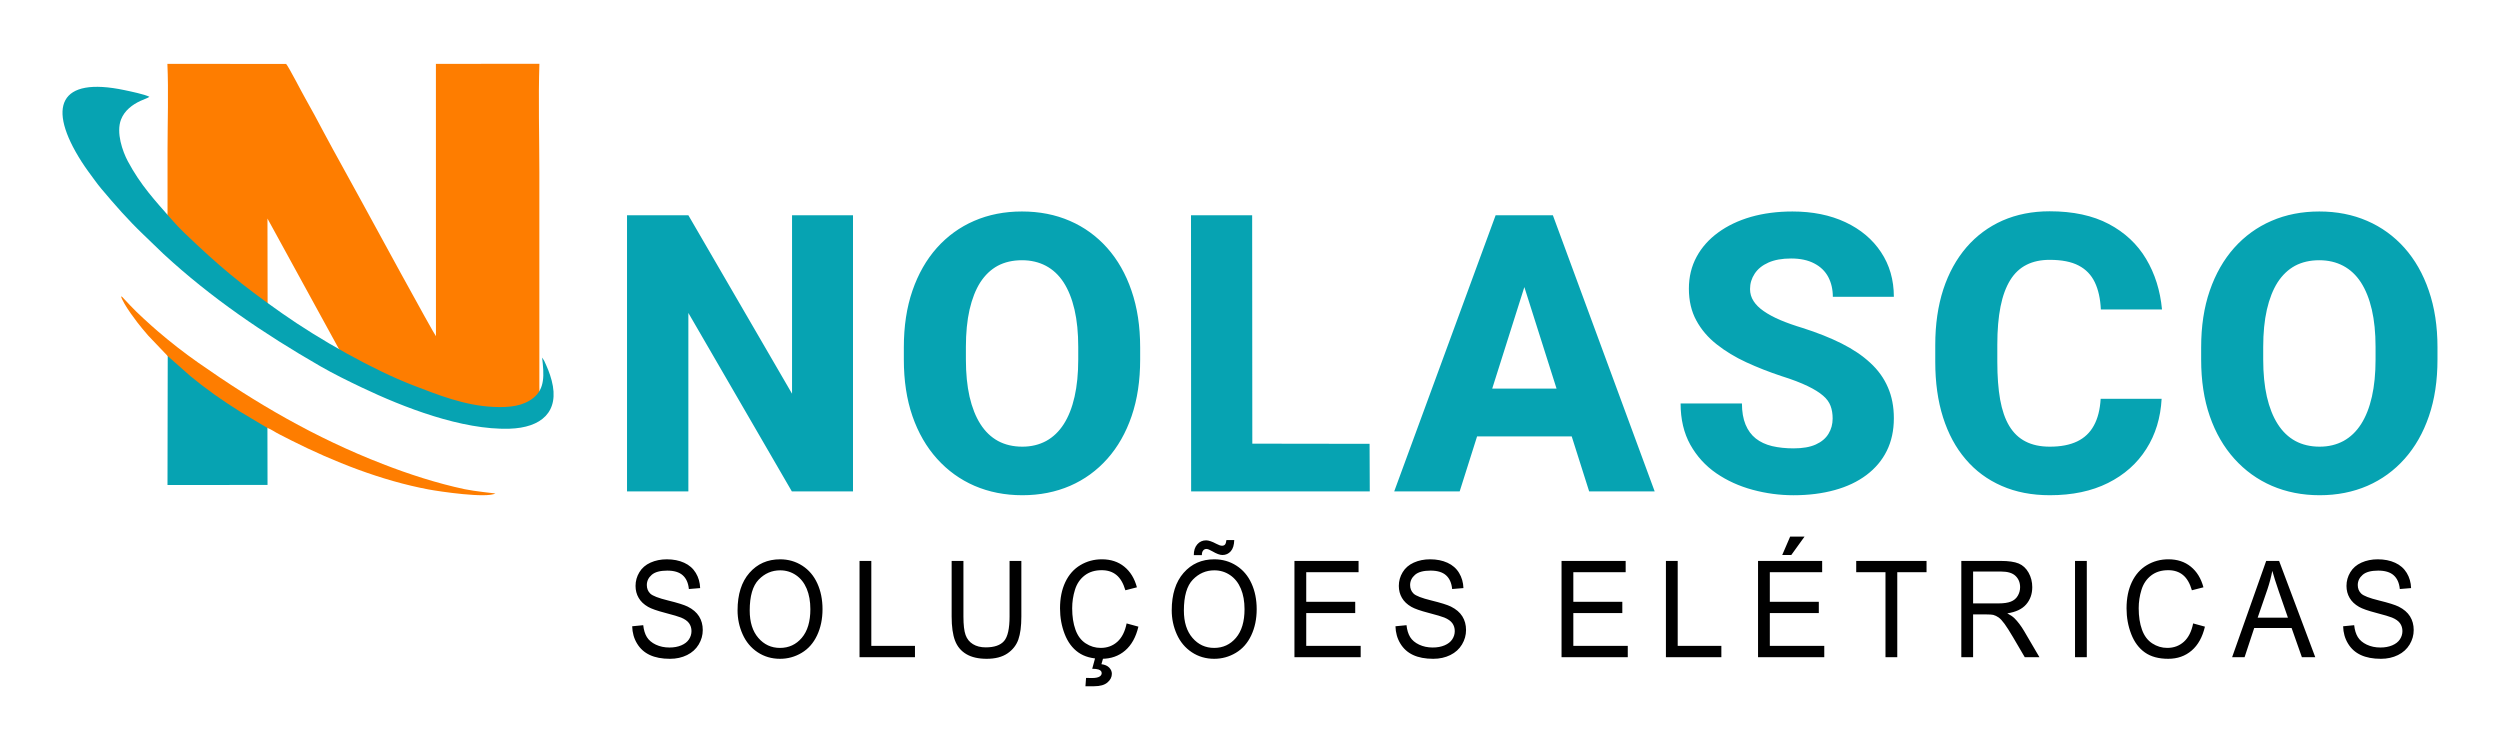 <?xml version="1.0" encoding="UTF-8"?>
<!DOCTYPE svg PUBLIC "-//W3C//DTD SVG 1.1//EN" "http://www.w3.org/Graphics/SVG/1.1/DTD/svg11.dtd">
<!-- Creator: CorelDRAW 2020 (64 Bit) -->
<svg xmlns="http://www.w3.org/2000/svg" xml:space="preserve" width="84.667mm" height="25.4mm" version="1.1" style="shape-rendering:geometricPrecision; text-rendering:geometricPrecision; image-rendering:optimizeQuality; fill-rule:evenodd; clip-rule:evenodd"
viewBox="0 0 8466.66 2539.98"
 xmlns:xlink="http://www.w3.org/1999/xlink"
 xmlns:xodm="http://www.corel.com/coreldraw/odm/2003">
 <defs>
  <style type="text/css">
   <![CDATA[
    .fil1 {fill:#06A3B2}
    .fil0 {fill:#FE7D00}
    .fil3 {fill:black;fill-rule:nonzero}
    .fil2 {fill:#06A3B2;fill-rule:nonzero}
   ]]>
  </style>
 </defs>
 <g id="Camada_x0020_1">
  <path class="fil0" d="M906.36 1053.35l-0.54 -313.27 250.73 457.75c7.32,13.86 7.1,16.7 19.37,24.76l80.67 49.78c34.71,20.99 76.89,42.42 114.01,59.55 85.89,39.64 334.44,153.87 432.17,91 33.33,-21.44 23.9,-59.5 23.84,-111.7l0 -729.11c-0.04,-120.02 -3.73,-247.01 0.17,-366.17l-350.5 0.38 0.14 922.26c-5.91,-5.15 -226.05,-408.64 -253.91,-460.2 -41.6,-77 -84.99,-153.13 -126.33,-230.77 -20.37,-38.25 -41.21,-77.81 -62.54,-114.95 -12.55,-21.87 -54.79,-104.64 -64.63,-116.19l-402.13 -0.19c4.16,93.96 0.54,198.44 0.48,293.88 -0.03,48.77 0.01,159.63 0.01,208.39 0,48.85 -13.94,23.79 37.68,83.58 43.41,50.29 76.64,52.04 111.19,89.31 11.81,12.74 24.44,22.86 36.7,34.75 17.43,16.89 135.75,121.91 153.42,127.16z"/>
  <path class="fil1" d="M1835.95 1210.99c7.02,59.54 9.58,105.13 -29.38,136.42 -34.5,27.7 -79.65,33.22 -135.35,30.68 -98.5,-4.47 -190.69,-41.88 -270.49,-72.49 -138.96,-53.3 -320.07,-156.47 -445.09,-244.29 -144.02,-101.17 -213.48,-159.94 -331.31,-272.66 -15.33,-14.67 -28.66,-28.87 -42.71,-44.91 -56.94,-64.96 -105.66,-116.76 -148.91,-198.01 -17.49,-32.85 -40.13,-96.51 -22.81,-141.04 11.89,-30.6 38.39,-50.34 65.92,-63.06 13.9,-6.42 24.65,-9.4 30.18,-13.84 -16.72,-8.44 -63.39,-18.12 -84.24,-22.53 -221.2,-46.72 -264.1,56.06 -145.83,241.7 14.76,23.17 29.33,42.14 44.58,63.1 7.53,10.36 15.48,20.66 23.05,29.66 46.56,55.31 88.97,103.85 141.73,154.43l67.98 65.48c161.41,149.14 340.07,270.38 531.22,380.45 45.44,26.17 93.41,49.7 141.27,72.49 140.39,66.86 338.84,144.25 499.61,139.34 107.9,-3.3 170.75,-57.11 142.97,-163.15 -6.69,-25.55 -14.83,-44.04 -25.42,-67.11l-6.97 -10.66z"/>
  <path class="fil1" d="M905.68 1444.03l-91.5 -54.65c-62.45,-39.6 -111.99,-73.82 -168.8,-120.54l-77.31 -68.34 -0.81 442.07 338.79 -0.22 -0.37 -198.32z"/>
  <path class="fil0" d="M568.07 1205.9l77.31 68.34c56.81,46.72 106.35,80.93 168.8,120.54l91.5 54.64c14.43,5.15 26.09,14.55 41.2,21.85 14.07,6.81 27.43,14.05 41.35,21.07 141.9,71.43 303.77,135.32 462.59,165.14 39.24,7.37 196.48,30.47 227.1,13.7 -0.02,-0.01 -72.74,-7.74 -104.1,-14.42 -94.69,-20.14 -189.7,-51.15 -277.53,-85.26 -229.76,-89.21 -428.12,-205.16 -624.97,-343.28 -48.81,-34.24 -93.01,-68.87 -136.49,-106.03 -23.2,-19.83 -72.92,-64.88 -93.29,-87.15l-22.55 -24.01c-4.99,-5.48 -3.09,-4.25 -9.27,-7.63 8.22,27.94 55.27,89.44 72.14,109.41 8.06,9.55 12.75,14.93 20.37,24.03l65.84 69.06z"/>
  <path class="fil2" d="M2888.83 728.95l0 935.27 -207.1 0 -350.47 -604.44 0 604.44 -207.75 0 0 -935.27 207.75 0 351.12 604.44 0 -604.44 206.45 0zm972.51 447.03l0 41.87c0,71.03 -9.56,134.83 -28.93,191.4 -19.36,56.56 -46.77,104.57 -82.23,144.47 -35.46,39.91 -77.45,70.38 -126.18,91.65 -48.73,21.04 -102.46,31.79 -161.63,31.79 -58.95,0 -112.9,-10.75 -161.85,-31.79 -48.95,-21.27 -91.15,-51.74 -127.05,-91.65 -35.89,-39.9 -63.74,-87.91 -83.32,-144.47 -19.58,-56.57 -29.15,-120.37 -29.15,-191.4l0 -41.87c0,-71.04 9.57,-134.84 29.15,-191.62 19.58,-56.78 47.21,-105.01 82.66,-144.91 35.47,-39.69 77.67,-70.38 126.4,-91.43 48.95,-21.26 102.9,-31.79 161.85,-31.79 59.18,0 113.13,10.53 162.08,31.79 48.73,21.05 90.93,51.74 126.38,91.43 35.47,39.9 63.09,88.13 82.46,144.91 19.58,56.78 29.36,120.58 29.36,191.62zm-209.7 41.87l0 -42.97c0,-47.57 -4.14,-89.67 -12.63,-126.28 -8.48,-36.61 -20.88,-67.31 -36.98,-92.3 -16.09,-24.77 -36.11,-43.41 -60.04,-56.13 -23.72,-12.49 -50.69,-18.85 -80.93,-18.85 -31.33,0 -58.73,6.36 -82.23,18.85 -23.28,12.72 -42.86,31.36 -58.95,56.13 -15.89,24.99 -27.84,55.69 -36.33,92.3 -8.26,36.61 -12.4,78.71 -12.4,126.28l0 42.97c0,47.14 4.14,89.01 12.4,125.62 8.49,36.62 20.66,67.53 36.77,92.74 16.09,25.21 35.89,44.29 59.6,57.22 23.5,12.72 51.12,19.3 82.45,19.3 30.23,0 57,-6.58 80.71,-19.3 23.5,-12.93 43.51,-32.01 59.61,-57.22 16.09,-25.21 28.28,-56.12 36.54,-92.74 8.27,-36.61 12.41,-78.48 12.41,-125.62zm986.65 285.23l0.66 161.14 -469.03 0 0.44 -161.8 467.93 0.66zm-397.66 -774.13l0.64 935.27 -207.31 0 -0.44 -935.27 207.11 0zm942.49 178.02l-239.73 757.25 -221.68 0 343.51 -935.27 140.3 0 -22.4 178.02zm198.84 757.25l-240.17 -757.25 -25.02 -178.02 142.28 0 344.8 935.27 -221.89 0zm-10.23 -348.15l0 161.8 -483.59 0 0 -161.8 483.59 0zm834.82 101.51c0,-15.79 -2.17,-30.04 -6.97,-42.75 -4.56,-12.5 -13.05,-24.34 -25.45,-34.86 -12.4,-10.75 -29.8,-21.71 -52.21,-32.45 -22.63,-10.96 -51.99,-22.36 -88.54,-33.76 -41.77,-13.82 -81.36,-29.38 -119,-46.7 -37.63,-17.32 -70.91,-37.49 -100.28,-60.73 -29.38,-23.02 -52.43,-49.99 -69.19,-80.9 -16.75,-30.69 -25.23,-66.65 -25.23,-107.86 0,-39.69 8.7,-75.86 26.11,-107.87 17.4,-32.23 41.98,-59.63 73.31,-82.43 31.54,-23.02 68.52,-40.56 110.95,-52.84 42.42,-12.06 89.19,-18.2 140.31,-18.2 67.88,0 127.71,12.06 179.26,36.18 51.78,24.33 92.02,58.1 120.73,101.51 28.94,43.4 43.51,93.83 43.51,151.27l-206.66 0c0,-25.21 -5.23,-47.58 -15.45,-67.09 -10.43,-19.51 -26.1,-34.86 -47.21,-45.82 -21.09,-11.18 -47.2,-16.88 -78.74,-16.88 -30.68,0 -56.13,4.6 -76.8,13.81 -20.67,9.21 -36.11,21.71 -46.55,37.71 -10.44,15.79 -15.66,33.11 -15.66,51.96 0,14.91 3.91,28.5 11.96,40.78 7.83,12.28 19.15,23.46 34.38,33.98 15,10.52 33.71,20.61 55.68,30.04 22.19,9.42 47.42,18.41 75.92,26.96 49.61,15.79 93.77,33.33 132.27,52.62 38.29,19.29 70.7,41 97.03,65.55 26.54,24.34 46.34,51.96 59.6,82.87 13.5,30.7 20.23,65.56 20.23,104.58 0,41.66 -8.04,78.49 -23.92,110.5 -15.89,32.23 -38.95,59.41 -68.96,81.99 -29.81,22.37 -65.7,39.47 -107.26,50.87 -41.76,11.62 -88.32,17.54 -139.66,17.54 -46.77,0 -92.89,-6.14 -138.35,-18.42 -45.47,-12.28 -86.59,-30.91 -123.35,-56.13 -36.55,-25.21 -65.92,-57.44 -87.89,-96.68 -21.76,-39.24 -32.85,-85.72 -32.85,-139.65l207.75 0c0,28.28 4.14,51.95 12.19,71.47 8.04,19.51 19.57,35.29 34.81,47.35 15.01,11.84 33.49,20.39 55.04,25.65 21.75,5.05 45.9,7.68 72.65,7.68 31.11,0 56.13,-4.39 75.49,-13.16 19.36,-8.77 33.72,-20.83 43.08,-36.39 9.34,-15.35 13.92,-32.45 13.92,-51.3zm907.68 -66.87l206.45 0c-3.48,64.24 -20.67,121.02 -51.99,169.91 -31.11,49.11 -74.4,87.47 -129.65,115.1 -55.26,27.62 -120.96,41.44 -196.88,41.44 -60.92,0 -115.3,-10.53 -163.16,-31.58 -48.07,-21.04 -88.76,-51.08 -122.04,-90.32 -33.51,-39.03 -58.96,-86.38 -76.58,-141.85 -17.61,-55.47 -26.32,-118.17 -26.32,-187.89l0 -57.22c0,-69.71 9.13,-132.42 27.19,-188.1 18.28,-55.69 44.59,-103.26 78.54,-142.73 33.94,-39.24 74.83,-69.5 122.26,-90.54 47.64,-20.83 100.71,-31.35 159.46,-31.35 78.96,0 145.75,14.25 200.14,42.97 54.38,28.72 96.58,68.18 126.39,118.17 30.02,50.2 47.86,107.2 53.95,171.44l-207.1 0c-1.74,-36.39 -8.49,-67.09 -20.46,-92.08 -11.95,-24.99 -30.23,-44.07 -54.81,-56.78 -24.59,-12.94 -57.43,-19.3 -98.11,-19.3 -29.81,0 -55.92,5.49 -78.11,16.67 -22.4,11.18 -40.89,28.5 -55.46,51.96 -14.58,23.67 -25.67,53.49 -32.86,89.66 -7.17,36.18 -10.87,79.15 -10.87,128.7l0 58.53c0,49.33 3.26,91.86 9.57,127.82 6.52,35.96 16.75,65.77 30.89,89.23 14.36,23.68 32.63,41.22 55.25,52.62 22.42,11.62 49.82,17.54 82.24,17.54 36.98,0 67.65,-5.92 92.45,-17.76 24.59,-11.84 43.51,-29.6 56.57,-53.72 13.27,-23.89 20.88,-54.15 23.05,-90.54zm1140.69 -174.73l0 41.87c0,71.03 -9.57,134.83 -28.94,191.4 -19.36,56.56 -46.76,104.57 -82.23,144.47 -35.45,39.91 -77.44,70.38 -126.17,91.65 -48.73,21.04 -102.47,31.79 -161.64,31.79 -58.95,0 -112.9,-10.75 -161.85,-31.79 -48.94,-21.27 -91.15,-51.74 -127.05,-91.65 -35.89,-39.9 -63.74,-87.91 -83.32,-144.47 -19.57,-56.57 -29.14,-120.37 -29.14,-191.4l0 -41.87c0,-71.04 9.57,-134.84 29.14,-191.62 19.58,-56.78 47.22,-105.01 82.67,-144.91 35.46,-39.69 77.66,-70.38 126.4,-91.43 48.94,-21.26 102.89,-31.79 161.84,-31.79 59.18,0 113.13,10.53 162.08,31.79 48.73,21.05 90.93,51.74 126.39,91.43 35.46,39.9 63.09,88.13 82.46,144.91 19.57,56.78 29.36,120.58 29.36,191.62zm-209.71 41.87l0 -42.97c0,-47.57 -4.14,-89.67 -12.62,-126.28 -8.48,-36.61 -20.89,-67.31 -36.98,-92.3 -16.1,-24.77 -36.11,-43.41 -60.05,-56.13 -23.71,-12.49 -50.68,-18.85 -80.93,-18.85 -31.32,0 -58.73,6.36 -82.22,18.85 -23.28,12.72 -42.86,31.36 -58.96,56.13 -15.88,24.99 -27.84,55.69 -36.32,92.3 -8.27,36.61 -12.41,78.71 -12.41,126.28l0 42.97c0,47.14 4.14,89.01 12.41,125.62 8.48,36.62 20.66,67.53 36.76,92.74 16.1,25.21 35.89,44.29 59.61,57.22 23.49,12.72 51.12,19.3 82.44,19.3 30.24,0 57,-6.58 80.72,-19.3 23.49,-12.93 43.51,-32.01 59.6,-57.22 16.1,-25.21 28.28,-56.12 36.55,-92.74 8.26,-36.61 12.4,-78.48 12.4,-125.62z"/>
  <path class="fil3" d="M2141.02 2120.96l37.38 -3.64c1.75,16.39 5.88,29.82 12.39,40.37 6.51,10.48 16.59,18.98 30.25,25.5 13.65,6.45 29.04,9.72 46.13,9.72 15.19,0 28.56,-2.43 40.18,-7.37 11.62,-4.93 20.23,-11.68 25.9,-20.26 5.67,-8.57 8.54,-17.91 8.54,-27.93 0,-10.17 -2.73,-19.04 -8.19,-26.71 -5.46,-7.59 -14.49,-13.96 -27.09,-19.2 -8.05,-3.34 -25.9,-8.65 -53.56,-15.86 -27.64,-7.21 -46.97,-13.96 -58.03,-20.34 -14.35,-8.2 -24.99,-18.36 -31.99,-30.43 -7.08,-12.07 -10.57,-25.65 -10.57,-40.6 0,-16.55 4.33,-31.95 12.95,-46.22 8.61,-14.34 21.14,-25.19 37.73,-32.63 16.52,-7.44 34.93,-11.16 55.17,-11.16 22.26,0 41.93,3.87 58.94,11.69 17.02,7.74 30.1,19.2 39.27,34.38 9.17,15.1 14.07,32.25 14.77,51.38l-38.21 3.18c-2.03,-20.56 -8.97,-36.12 -20.8,-46.59 -11.83,-10.55 -29.33,-15.79 -52.43,-15.79 -24.08,0 -41.66,4.78 -52.64,14.34 -11,9.57 -16.52,21.1 -16.52,34.61 0,11.69 3.92,21.33 11.68,28.91 7.71,7.52 27.66,15.33 60,23.23 32.34,7.96 54.53,14.87 66.57,20.79 17.44,8.73 30.38,19.73 38.72,33.16 8.33,13.36 12.45,28.77 12.45,46.22 0,17.38 -4.55,33.62 -13.72,48.95 -9.17,15.33 -22.25,27.24 -39.41,35.74 -17.15,8.5 -36.4,12.75 -57.9,12.75 -27.15,0 -49.91,-4.32 -68.25,-12.9 -18.41,-8.57 -32.76,-21.47 -43.19,-38.78 -10.5,-17.22 -15.96,-36.73 -16.52,-58.51zm356.85 -53.96c0,-54.03 13.44,-96.38 40.25,-126.96 26.82,-30.58 61.4,-45.84 103.82,-45.84 27.79,0 52.78,7.21 75.12,21.56 22.26,14.34 39.27,34.37 50.96,60.1 11.69,25.65 17.57,54.79 17.57,87.35 0,33.01 -6.16,62.61 -18.48,88.64 -12.32,26.11 -29.75,45.84 -52.29,59.19 -22.61,13.44 -46.98,20.11 -73.09,20.11 -28.36,0 -53.62,-7.43 -75.96,-22.23 -22.25,-14.8 -39.2,-34.99 -50.68,-60.64 -11.48,-25.57 -17.22,-52.67 -17.22,-81.28zm41.16 0.76c0,39.24 9.73,70.13 29.2,92.66 19.45,22.54 43.89,33.85 73.29,33.85 29.96,0 54.53,-11.38 73.92,-34.15 19.33,-22.77 28.99,-55.1 28.99,-96.99 0,-26.48 -4.14,-49.63 -12.39,-69.36 -8.27,-19.73 -20.38,-35.06 -36.26,-45.91 -15.97,-10.86 -33.82,-16.32 -53.63,-16.32 -28.14,0 -52.36,10.47 -72.67,31.42 -20.3,20.94 -30.45,55.85 -30.45,104.8zm371.91 157.93l0 -326.02 39.9 0 0 287.77 147.85 0 0 38.25 -187.75 0zm508.13 -326.02l39.9 0 0 188.28c0,32.78 -3.43,58.81 -10.22,78.09 -6.86,19.2 -19.18,34.91 -36.97,46.98 -17.85,12.06 -41.16,18.13 -70.14,18.13 -28.07,0 -51.1,-5.23 -68.95,-15.78 -17.93,-10.55 -30.67,-25.73 -38.29,-45.69 -7.63,-19.96 -11.49,-47.2 -11.49,-81.73l0 -188.28 39.91 0 0 188.2c0,28.31 2.45,49.26 7.28,62.61 4.83,13.44 13.08,23.83 24.92,31.04 11.76,7.29 26.18,10.93 43.19,10.93 29.12,0 49.91,-7.21 62.3,-21.55 12.4,-14.42 18.56,-42.05 18.56,-83.03l0 -188.2zm396.4 211.65l39.9 10.93c-8.33,35.44 -23.31,62.38 -44.94,80.98 -21.63,18.59 -48.1,27.92 -79.39,27.92 -32.34,0 -58.65,-7.13 -78.96,-21.47 -20.3,-14.27 -35.71,-34.99 -46.28,-62.08 -10.57,-27.17 -15.88,-56.24 -15.88,-87.35 0,-33.92 5.95,-63.52 17.91,-88.79 11.98,-25.27 28.99,-44.47 51.04,-57.6 22.05,-13.13 46.35,-19.66 72.8,-19.66 30.11,0 55.38,8.27 75.82,24.89 20.51,16.62 34.79,39.92 42.85,69.97l-39.07 10.02c-6.93,-23.68 -17.08,-40.98 -30.31,-51.75 -13.23,-10.86 -29.89,-16.24 -49.98,-16.24 -23.03,0 -42.36,5.99 -57.83,17.98 -15.47,11.99 -26.39,28.16 -32.62,48.34 -6.3,20.27 -9.45,41.14 -9.45,62.61 0,27.7 3.71,51.91 11.13,72.55 7.42,20.72 18.97,36.13 34.65,46.37 15.68,10.25 32.63,15.33 50.89,15.33 22.27,0 41.03,-6.98 56.43,-20.87 15.4,-13.96 25.84,-34.6 31.29,-62.08zm-116.49 153.53l10.65 -39.16 27.3 0 -6.8 23.68c11.7,1.52 20.52,5.39 26.47,11.68 5.95,6.23 8.89,13.21 8.89,20.87 0,11.08 -4.97,20.87 -14.92,29.37 -9.87,8.5 -24.85,12.75 -44.8,12.75 -11.26,0 -21.21,0 -29.75,0l2.1 -28.23c8.9,0.31 15.33,0.46 19.53,0.46 12.95,0 22.12,-1.9 27.37,-5.77 4,-2.96 6.02,-6.53 6.02,-10.85 0,-2.66 -0.76,-5.01 -2.38,-7.06 -1.54,-2.05 -4.4,-3.87 -8.6,-5.31 -4.27,-1.44 -11.27,-2.28 -21.08,-2.43zm269.28 -197.85c0,-54.03 13.44,-96.38 40.25,-126.96 26.82,-30.58 61.4,-45.84 103.82,-45.84 27.79,0 52.78,7.21 75.12,21.56 22.26,14.34 39.27,34.37 50.96,60.1 11.69,25.65 17.57,54.79 17.57,87.35 0,33.01 -6.16,62.61 -18.48,88.64 -12.32,26.11 -29.75,45.84 -52.29,59.19 -22.61,13.44 -46.98,20.11 -73.09,20.11 -28.36,0 -53.62,-7.43 -75.96,-22.23 -22.25,-14.8 -39.2,-34.99 -50.68,-60.64 -11.48,-25.57 -17.22,-52.67 -17.22,-81.28zm41.16 0.76c0,39.24 9.73,70.13 29.2,92.66 19.45,22.54 43.89,33.85 73.29,33.85 29.96,0 54.53,-11.38 73.92,-34.15 19.33,-22.77 28.99,-55.1 28.99,-96.99 0,-26.48 -4.14,-49.63 -12.39,-69.36 -8.27,-19.73 -20.38,-35.06 -36.26,-45.91 -15.97,-10.86 -33.82,-16.32 -53.63,-16.32 -28.14,0 -52.36,10.47 -72.67,31.42 -20.3,20.94 -30.45,55.85 -30.45,104.8zm33.61 -187.67c-0.14,-15.26 3.77,-27.4 11.69,-36.51 7.76,-9.03 17.78,-13.58 29.96,-13.58 8.46,0 20.02,3.87 34.58,11.69 8.05,4.32 14.49,6.52 19.25,6.52 4.41,0 7.77,-1.29 10.08,-3.87 2.31,-2.5 3.92,-7.66 4.9,-15.25l26.47 0c-0.43,16.85 -4.35,29.44 -11.76,37.87 -7.43,8.42 -16.81,12.67 -28.29,12.67 -8.54,0 -19.88,-4.17 -33.88,-12.44 -9.17,-5.39 -15.89,-8.05 -20.16,-8.05 -4.63,0 -8.41,1.75 -11.2,5.31 -3.01,3.49 -4.49,8.73 -4.35,15.64l-27.29 0zm340.82 345.6l0 -326.02 217.15 0 0 38.25 -177.25 0 0 100.17 165.91 0 0 38.25 -165.91 0 0 111.1 184.39 0 0 38.25 -224.29 0zm342.15 -104.73l37.38 -3.64c1.75,16.39 5.89,29.82 12.39,40.37 6.51,10.48 16.59,18.98 30.25,25.5 13.65,6.45 29.04,9.72 46.13,9.72 15.19,0 28.56,-2.43 40.18,-7.37 11.62,-4.93 20.23,-11.68 25.9,-20.26 5.68,-8.57 8.54,-17.91 8.54,-27.93 0,-10.17 -2.73,-19.04 -8.19,-26.71 -5.46,-7.59 -14.49,-13.96 -27.09,-19.2 -8.05,-3.34 -25.9,-8.65 -53.56,-15.86 -27.64,-7.21 -46.97,-13.96 -58.03,-20.34 -14.35,-8.2 -24.99,-18.36 -31.99,-30.43 -7.07,-12.07 -10.57,-25.65 -10.57,-40.6 0,-16.55 4.33,-31.95 12.95,-46.22 8.61,-14.34 21.14,-25.19 37.73,-32.63 16.52,-7.44 34.93,-11.16 55.17,-11.16 22.26,0 41.93,3.87 58.94,11.69 17.02,7.74 30.11,19.2 39.27,34.38 9.17,15.1 14.07,32.25 14.77,51.38l-38.21 3.18c-2.03,-20.56 -8.97,-36.12 -20.8,-46.59 -11.83,-10.55 -29.33,-15.79 -52.43,-15.79 -24.08,0 -41.66,4.78 -52.64,14.34 -11,9.57 -16.52,21.1 -16.52,34.61 0,11.69 3.92,21.33 11.68,28.91 7.71,7.52 27.66,15.33 60,23.23 32.34,7.96 54.54,14.87 66.57,20.79 17.44,8.73 30.38,19.73 38.72,33.16 8.33,13.36 12.45,28.77 12.45,46.22 0,17.38 -4.55,33.62 -13.72,48.95 -9.16,15.33 -22.25,27.24 -39.41,35.74 -17.15,8.5 -36.4,12.75 -57.89,12.75 -27.16,0 -49.92,-4.32 -68.26,-12.9 -18.41,-8.57 -32.76,-21.47 -43.19,-38.78 -10.5,-17.22 -15.96,-36.73 -16.52,-58.51zm562.42 104.73l0 -326.02 217.16 0 0 38.25 -177.25 0 0 100.17 165.91 0 0 38.25 -165.91 0 0 111.1 184.39 0 0 38.25 -224.3 0zm353.5 0l0 -326.02 39.9 0 0 287.77 147.85 0 0 38.25 -187.75 0zm311.97 0l0 -326.02 217.15 0 0 38.25 -177.25 0 0 100.17 165.92 0 0 38.25 -165.92 0 0 111.1 184.39 0 0 38.25 -224.29 0zm81.9 -346.06l26.88 -62.38 48.73 0 -44.94 62.38 -30.67 0zm349.71 346.06l0 -287.77 -99.12 0 0 -38.25 238.16 0 0 38.25 -99.13 0 0 287.77 -39.91 0zm256.82 0l0 -326.02 133.3 0c26.81,0 47.18,2.96 61.11,8.8 13.93,5.84 25.06,16.16 33.39,30.96 8.33,14.8 12.47,31.19 12.47,49.1 0,23.15 -6.94,42.65 -20.73,58.51 -13.79,15.87 -35.07,25.88 -63.91,30.21 10.56,5.46 18.55,10.93 24.01,16.24 11.62,11.53 22.61,26.03 32.9,43.41l52.01 88.79 -49.7 0 -39.76 -67.85c-11.55,-19.65 -21.15,-34.6 -28.64,-45 -7.55,-10.4 -14.28,-17.6 -20.23,-21.78 -5.87,-4.1 -11.97,-6.98 -18.12,-8.65 -4.49,-0.99 -11.84,-1.52 -22.13,-1.52l-46.06 0 0 144.8 -39.91 0zm39.91 -182.14l85.4 0c18.21,0 32.35,-2.05 42.57,-6.14 10.22,-4.03 17.99,-10.55 23.24,-19.58 5.32,-8.96 7.98,-18.67 7.98,-29.22 0,-15.41 -5.11,-28.16 -15.4,-38.1 -10.29,-9.94 -26.54,-14.87 -48.72,-14.87l-95.07 0 0 107.91zm345.16 182.14l0 -326.02 39.9 0 0 326.02 -39.9 0zm400.04 -114.37l39.91 10.93c-8.33,35.44 -23.31,62.38 -44.94,80.98 -21.63,18.59 -48.1,27.92 -79.39,27.92 -32.34,0 -58.66,-7.13 -78.96,-21.47 -20.3,-14.27 -35.71,-34.99 -46.28,-62.08 -10.57,-27.17 -15.89,-56.24 -15.89,-87.35 0,-33.92 5.95,-63.52 17.92,-88.79 11.97,-25.27 28.98,-44.47 51.04,-57.6 22.04,-13.13 46.34,-19.66 72.8,-19.66 30.11,0 55.37,8.27 75.81,24.89 20.52,16.62 34.8,39.92 42.85,69.97l-39.06 10.02c-6.93,-23.68 -17.09,-40.98 -30.32,-51.75 -13.22,-10.86 -29.88,-16.24 -49.97,-16.24 -23.04,0 -42.36,5.99 -57.83,17.98 -15.47,11.99 -26.39,28.16 -32.62,48.34 -6.3,20.27 -9.46,41.14 -9.46,62.61 0,27.7 3.71,51.91 11.14,72.55 7.41,20.72 18.96,36.13 34.65,46.37 15.68,10.25 32.62,15.33 50.89,15.33 22.27,0 41.03,-6.98 56.42,-20.87 15.41,-13.96 25.84,-34.6 31.29,-62.08zm132.01 114.37l115.36 -326.02 43.75 0 122.45 326.02 -45.3 0 -34.79 -98.81 -126.64 0 -32.62 98.81 -42.21 0zm86.52 -133.87l102.49 0 -31.37 -90.38c-9.44,-27.48 -16.58,-50.17 -21.55,-68.08 -4.14,21.25 -9.67,42.12 -16.6,62.76l-32.97 95.7zm289.44 29.14l37.38 -3.64c1.75,16.39 5.88,29.82 12.39,40.37 6.51,10.48 16.59,18.98 30.24,25.5 13.66,6.45 29.05,9.72 46.14,9.72 15.19,0 28.56,-2.43 40.18,-7.37 11.62,-4.93 20.23,-11.68 25.9,-20.26 5.67,-8.57 8.54,-17.91 8.54,-27.93 0,-10.17 -2.73,-19.04 -8.19,-26.71 -5.46,-7.59 -14.49,-13.96 -27.09,-19.2 -8.05,-3.34 -25.9,-8.65 -53.56,-15.86 -27.64,-7.21 -46.97,-13.96 -58.03,-20.34 -14.35,-8.2 -24.99,-18.36 -31.99,-30.43 -7.08,-12.07 -10.57,-25.65 -10.57,-40.6 0,-16.55 4.33,-31.95 12.95,-46.22 8.61,-14.34 21.14,-25.19 37.73,-32.63 16.52,-7.44 34.93,-11.16 55.17,-11.16 22.26,0 41.92,3.87 58.93,11.69 17.02,7.74 30.11,19.2 39.28,34.38 9.17,15.1 14.07,32.25 14.77,51.38l-38.22 3.18c-2.03,-20.56 -8.96,-36.12 -20.79,-46.59 -11.83,-10.55 -29.33,-15.79 -52.43,-15.79 -24.09,0 -41.66,4.78 -52.64,14.34 -11,9.57 -16.53,21.1 -16.53,34.61 0,11.69 3.92,21.33 11.69,28.91 7.7,7.52 27.66,15.33 60,23.23 32.34,7.96 54.53,14.87 66.57,20.79 17.44,8.73 30.38,19.73 38.72,33.16 8.33,13.36 12.45,28.77 12.45,46.22 0,17.38 -4.55,33.62 -13.72,48.95 -9.17,15.33 -22.26,27.24 -39.41,35.74 -17.15,8.5 -36.4,12.75 -57.9,12.75 -27.15,0 -49.91,-4.32 -68.25,-12.9 -18.41,-8.57 -32.76,-21.47 -43.19,-38.78 -10.5,-17.22 -15.97,-36.73 -16.52,-58.51z"/>
 </g>
</svg>
